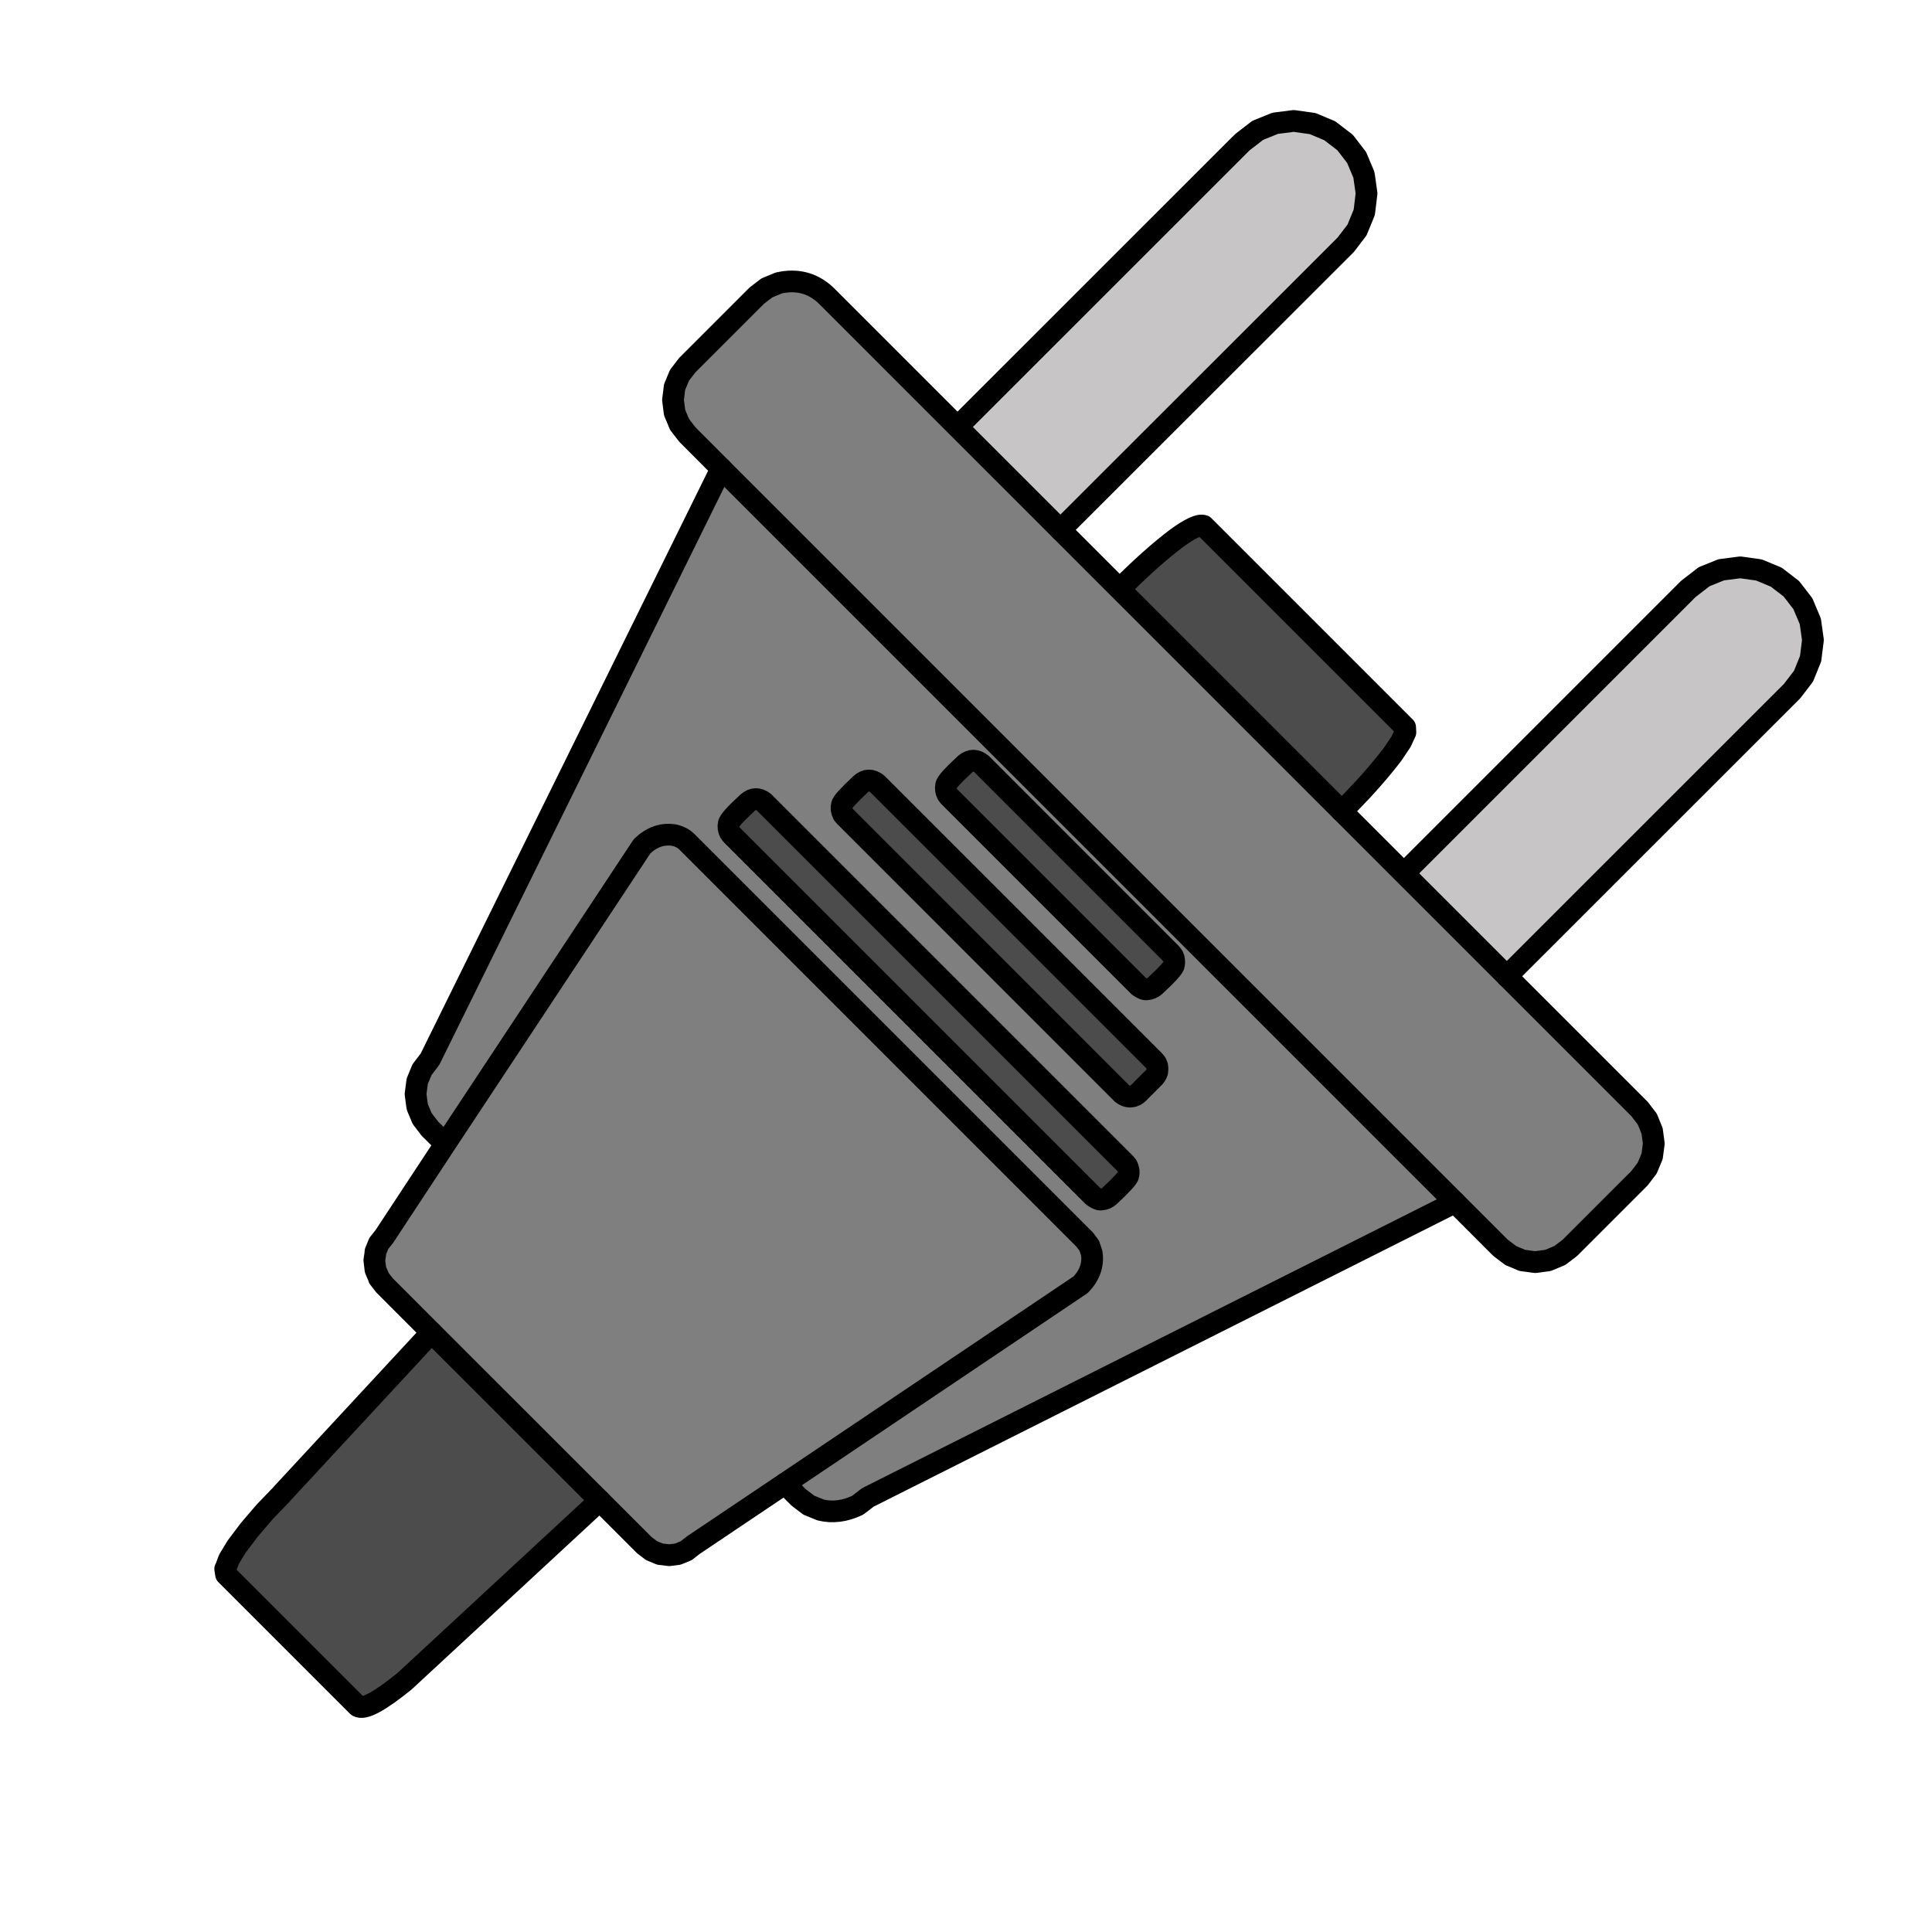 <?xml version="1.0" encoding="iso-8859-1"?>
<!DOCTYPE svg PUBLIC "-//W3C//DTD SVG 20000303 Stylable//EN"
"http://www.w3.org/TR/2000/03/WD-SVG-20000303/DTD/svg-20000303-stylable.dtd">
<!-- Generator: --> 
<svg width="1024pt" height="1024pt" viewBox="0 0 1024 1024">
	<g  id="FRAME_0" style="visibility:visible" fill-rule="evenodd">
		<path style="fill:rgb(127,127,127);opacity:1;stroke-width:0"
		 d="M364.4,230.4 L361.05,226.1 L360.8,225.65 L360.2,225 L357.55,218.65 L356.7,212 L357.55,205.15 L360.15,198.9 L364.3,193.5 L401.1,156.7 L406.45,152.6 L412.7,150 Q427.2,146.7 437.7,156.5 L507.5,226.3 L562.05,280.85 L593.5,312.3 L711.05,429.85 L744.1,462.9 L798.65,517.45 L869,587.8 L873.1,593.15 L875.65,599.4 L876.55,606.1 L875.65,612.9 L873,619.2 L868.95,624.5 L832.1,661.35 L826.8,665.4 L820.5,668.05 L813.7,668.95 L806.9,668.05 L800.7,665.45 L795.25,661.3 L771.2,637.25 L460,793.65 L454.6,797.8 Q444.4,802.65 434.9,800.3 L428.65,797.75 L428.35,797.5 L423.35,793.7 L416,786.35 L367.4,819 L363.7,821.9 L359.3,823.7 L354.7,824.3 L349.75,823.7 L345.3,821.85 L341.55,819 L317.85,795.3 L228.7,706.2 L203.75,681.2 L200.8,677.4 L200.7,676.9 L199.2,673.45 L199,672.95 L198.4,667.95 L198.9,664.7 L199,663.4 L200.8,659 L203.75,655.3 L236,606.3 L227.8,598.15 L223.75,592.85 L221.4,587.25 L221.2,586.7 L221.05,585.95 L220.25,579.85 L221.15,573.05 L223.65,567 L227.9,561.4 L382.3,248.35 L364.4,230.4 M503,422.1 L603.6,522.7 Q606.5,524.75 608,524.35 Q610.2,524.2 612.1,522.6 Q622.2,513.25 622.25,511.3 Q622.7,508.8 621.65,506.7 L620.65,505.4 L520.2,404.9 Q515.9,401.45 511.7,404.85 Q501.5,414.25 501.45,416.3 Q500.95,418.65 502.1,420.9 L503,422.1 M594.7,579.6 Q596.65,581.2 598.95,581.25 L600.45,581.05 L601.95,580.45 L603.2,579.5 L611.8,570.9 L612.7,569.7 L613.35,568.2 L613.5,566.4 L613.35,565 L612.7,563.45 L611.7,562.2 L464.95,415.45 Q460.4,411.8 456.2,415.6 Q446.35,424.8 446.2,426.7 Q445.6,428.9 446.85,431.5 L447.8,432.65 L594.7,579.6 M387.85,442.5 L579.35,634 Q582.4,636.2 583.9,635.75 Q586.05,635.65 587.95,634 Q597.95,624.7 598.1,622.8 Q598.65,620.35 597.4,617.95 L596.4,616.7 L404.9,425.2 Q400.5,421.75 396.3,425.4 Q386.25,434.65 386.25,436.65 Q385.7,439 386.9,441.25 L387.85,442.5 "/>
		<path style="fill:rgb(199,197,197);opacity:1;stroke-width:0"
		 d="M562.05,280.85 L507.5,226.3 L657.05,76.8 L658.7,75.2 L665.9,69.65 L666.6,69.1 L675.5,65.5 L675.9,65.35 L685.7,64.1 L695.75,65.5 L704.8,69.3 L712.9,75.5 L719.05,83.5 L722.65,92.05 L722.9,92.7 L723,93.3 L724.3,102.5 L723.3,110.9 L723.05,112.65 L719.25,121.9 L713.3,129.7 L562.05,280.85 M744.1,462.9 L894.9,312.1 L902.8,306 L903.15,305.7 L912.3,302 L922.4,300.7 L932.3,302.1 L941.45,305.9 L949.45,312.05 L955.55,319.95 L959.5,329.3 L960.9,339.2 L959.65,349.15 L955.9,358.4 L949.85,366.3 L798.65,517.45 L744.1,462.9 "/>
		<path style="fill:rgb(76,76,76);opacity:1;stroke-width:0"
		 d="M593.5,312.3 L596.1,309.6 Q610.6,295.2 623.4,285.45 Q634.55,277.35 638,278.7 L744.75,385.45 L744.9,388.15 L742.6,393.1 L738,399.95 Q728.2,412.7 715.2,425.95 L714.15,427 L711.05,429.85 L593.5,312.3 M503,422.1 L502.1,420.9 Q500.95,418.65 501.45,416.3 Q501.5,414.25 511.7,404.85 Q515.9,401.45 520.2,404.9 L620.65,505.4 L621.65,506.7 Q622.7,508.8 622.25,511.3 Q622.2,513.25 612.1,522.6 Q610.2,524.2 608,524.35 Q606.5,524.75 603.6,522.7 L503,422.1 M594.7,579.6 L447.8,432.65 L446.85,431.5 Q445.6,428.9 446.2,426.7 Q446.35,424.8 456.2,415.6 Q460.4,411.8 464.95,415.45 L611.7,562.2 L612.7,563.45 L613.35,565 L613.5,566.4 L613.35,568.2 L612.7,569.7 L611.8,570.9 L603.2,579.5 L601.95,580.45 L600.45,581.05 L598.95,581.25 Q596.65,581.2 594.7,579.6 M387.85,442.5 L386.9,441.25 Q385.7,439 386.25,436.65 Q386.25,434.65 396.3,425.4 Q400.5,421.75 404.9,425.2 L596.4,616.7 L597.4,617.95 Q598.65,620.35 598.1,622.8 Q597.95,624.7 587.95,634 Q586.05,635.65 583.9,635.75 Q582.4,636.2 579.35,634 L387.85,442.5 M317.85,795.3 L214.4,891.1 Q194.4,907.35 189.6,904.3 L120.4,835.1 L119.8,834.5 L119.35,831.55 L119.7,830.9 L121.35,826.45 L125.5,819.65 L132.05,810.95 L139.1,802.7 L140.5,801.1 L149.35,791.9 L149.8,791.35 L228.7,706.2 L317.85,795.3 "/>
		<path style="stroke:rgb(0,0,0);stroke-width:11.5;stroke-linecap:round;stroke-linejoin:round;fill:none"
		 d="M507.5,226.3 L657.05,76.8 L658.7,75.2 L665.9,69.65 L666.6,69.1 L675.5,65.5 L675.9,65.35 L685.7,64.1 L695.75,65.5 L704.8,69.3 L712.9,75.5 L719.05,83.5 L722.65,92.05 L722.9,92.7 L723,93.3 L724.3,102.5 L723.3,110.9 L723.05,112.65 L719.25,121.9 L713.3,129.7 L562.05,280.85 L507.5,226.3 L437.7,156.5 Q427.2,146.7 412.7,150 L406.45,152.6 L401.1,156.7 L364.3,193.5 L360.15,198.9 L357.55,205.15 L356.7,212 L357.55,218.65 L360.2,225 L360.8,225.65 L361.05,226.1 L364.4,230.4 L382.3,248.35 L227.9,561.4 L223.65,567 L221.15,573.05 L220.25,579.85 L221.05,585.95 L221.2,586.7 L221.4,587.25 L223.75,592.85 L227.8,598.15 L236,606.3 L203.75,655.3 L200.8,659 L199,663.4 L198.9,664.7 L198.4,667.95 L199,672.95 L199.2,673.45 L200.7,676.9 L200.8,677.4 L203.75,681.2 L228.7,706.2 L317.85,795.3 L341.55,819 L345.3,821.85 L349.75,823.7 L354.7,824.3 L359.3,823.7 L363.7,821.9 L367.4,819 L416,786.35 L572.8,680.9 Q580,673.35 578.65,664.2 L577.3,660.2 L574.9,657 L563.9,646 L364.1,446.2 Q361.25,443.4 357,442.6 Q347.9,441.3 340.35,448.5 L236,606.3 		"/>
		<path style="stroke:rgb(0,0,0);stroke-width:11.5;stroke-linecap:round;stroke-linejoin:round;fill:none"
		 d="M593.5,312.3 L596.1,309.6 Q610.6,295.2 623.4,285.45 Q634.55,277.35 638,278.7 L744.75,385.45 L744.9,388.15 L742.6,393.1 L738,399.95 Q728.2,412.7 715.2,425.95 L714.15,427 L711.05,429.85 L593.5,312.3 L562.05,280.85 		"/>
		<path style="stroke:rgb(0,0,0);stroke-width:11.5;stroke-linecap:round;stroke-linejoin:round;fill:none"
		 d="M744.1,462.9 L894.9,312.1 L902.8,306 L903.15,305.7 L912.3,302 L922.4,300.7 L932.3,302.1 L941.45,305.9 L949.45,312.05 L955.55,319.95 L959.5,329.3 L960.9,339.2 L959.65,349.15 L955.9,358.4 L949.85,366.3 L798.65,517.45 L744.1,462.9 L711.05,429.85 		"/>
		<path style="stroke:rgb(0,0,0);stroke-width:11.5;stroke-linecap:round;stroke-linejoin:round;fill:none"
		 d="M603.6,522.7 Q606.5,524.75 608,524.35 Q610.2,524.2 612.1,522.6 Q622.2,513.25 622.25,511.3 Q622.7,508.8 621.65,506.7 L620.65,505.4 L520.2,404.9 Q515.9,401.45 511.7,404.85 Q501.5,414.25 501.45,416.3 Q500.95,418.65 502.1,420.9 L503,422.1 L603.6,522.7 		"/>
		<path style="stroke:rgb(0,0,0);stroke-width:11.5;stroke-linecap:round;stroke-linejoin:round;fill:none"
		 d="M447.8,432.65 L446.85,431.5 Q445.6,428.9 446.2,426.7 Q446.35,424.8 456.2,415.6 Q460.4,411.8 464.95,415.45 L611.7,562.2 L612.7,563.45 L613.35,565 L613.5,566.4 L613.35,568.2 L612.7,569.7 L611.8,570.9 L603.2,579.5 L601.95,580.45 L600.45,581.05 L598.95,581.25 Q596.65,581.2 594.7,579.6 L447.8,432.65 		"/>
		<path style="stroke:rgb(0,0,0);stroke-width:11.5;stroke-linecap:round;stroke-linejoin:round;fill:none"
		 d="M579.35,634 Q582.4,636.2 583.9,635.75 Q586.05,635.65 587.95,634 Q597.95,624.7 598.1,622.8 Q598.65,620.35 597.4,617.95 L596.4,616.7 L404.9,425.2 Q400.5,421.75 396.3,425.4 Q386.25,434.65 386.25,436.65 Q385.7,439 386.9,441.25 L387.85,442.5 L579.35,634 		"/>
		<path style="stroke:rgb(0,0,0);stroke-width:11.5;stroke-linecap:round;stroke-linejoin:round;fill:none"
		 d="M798.65,517.45 L869,587.8 L873.1,593.15 L875.65,599.4 L876.55,606.1 L875.65,612.9 L873,619.2 L868.95,624.5 L832.1,661.35 L826.8,665.4 L820.5,668.05 L813.7,668.95 L806.9,668.05 L800.7,665.45 L795.25,661.3 L771.2,637.25 L382.3,248.35 		"/>
		<path style="stroke:rgb(0,0,0);stroke-width:11.5;stroke-linecap:round;stroke-linejoin:round;fill:none"
		 d="M771.2,637.25 L460,793.65 L454.6,797.8 Q444.4,802.65 434.9,800.3 L428.65,797.75 L428.35,797.5 L423.35,793.7 L416,786.35 		"/>
		<path style="stroke:rgb(0,0,0);stroke-width:11.5;stroke-linecap:round;stroke-linejoin:round;fill:none"
		 d="M228.7,706.2 L149.8,791.35 L149.35,791.9 L140.5,801.1 L139.1,802.7 L132.05,810.95 L125.5,819.65 L121.35,826.45 L119.7,830.9 L119.35,831.55 L119.8,834.5 L120.4,835.1 L189.6,904.3 Q194.4,907.35 214.4,891.1 L317.85,795.3 		"/>
	</g>
</svg>